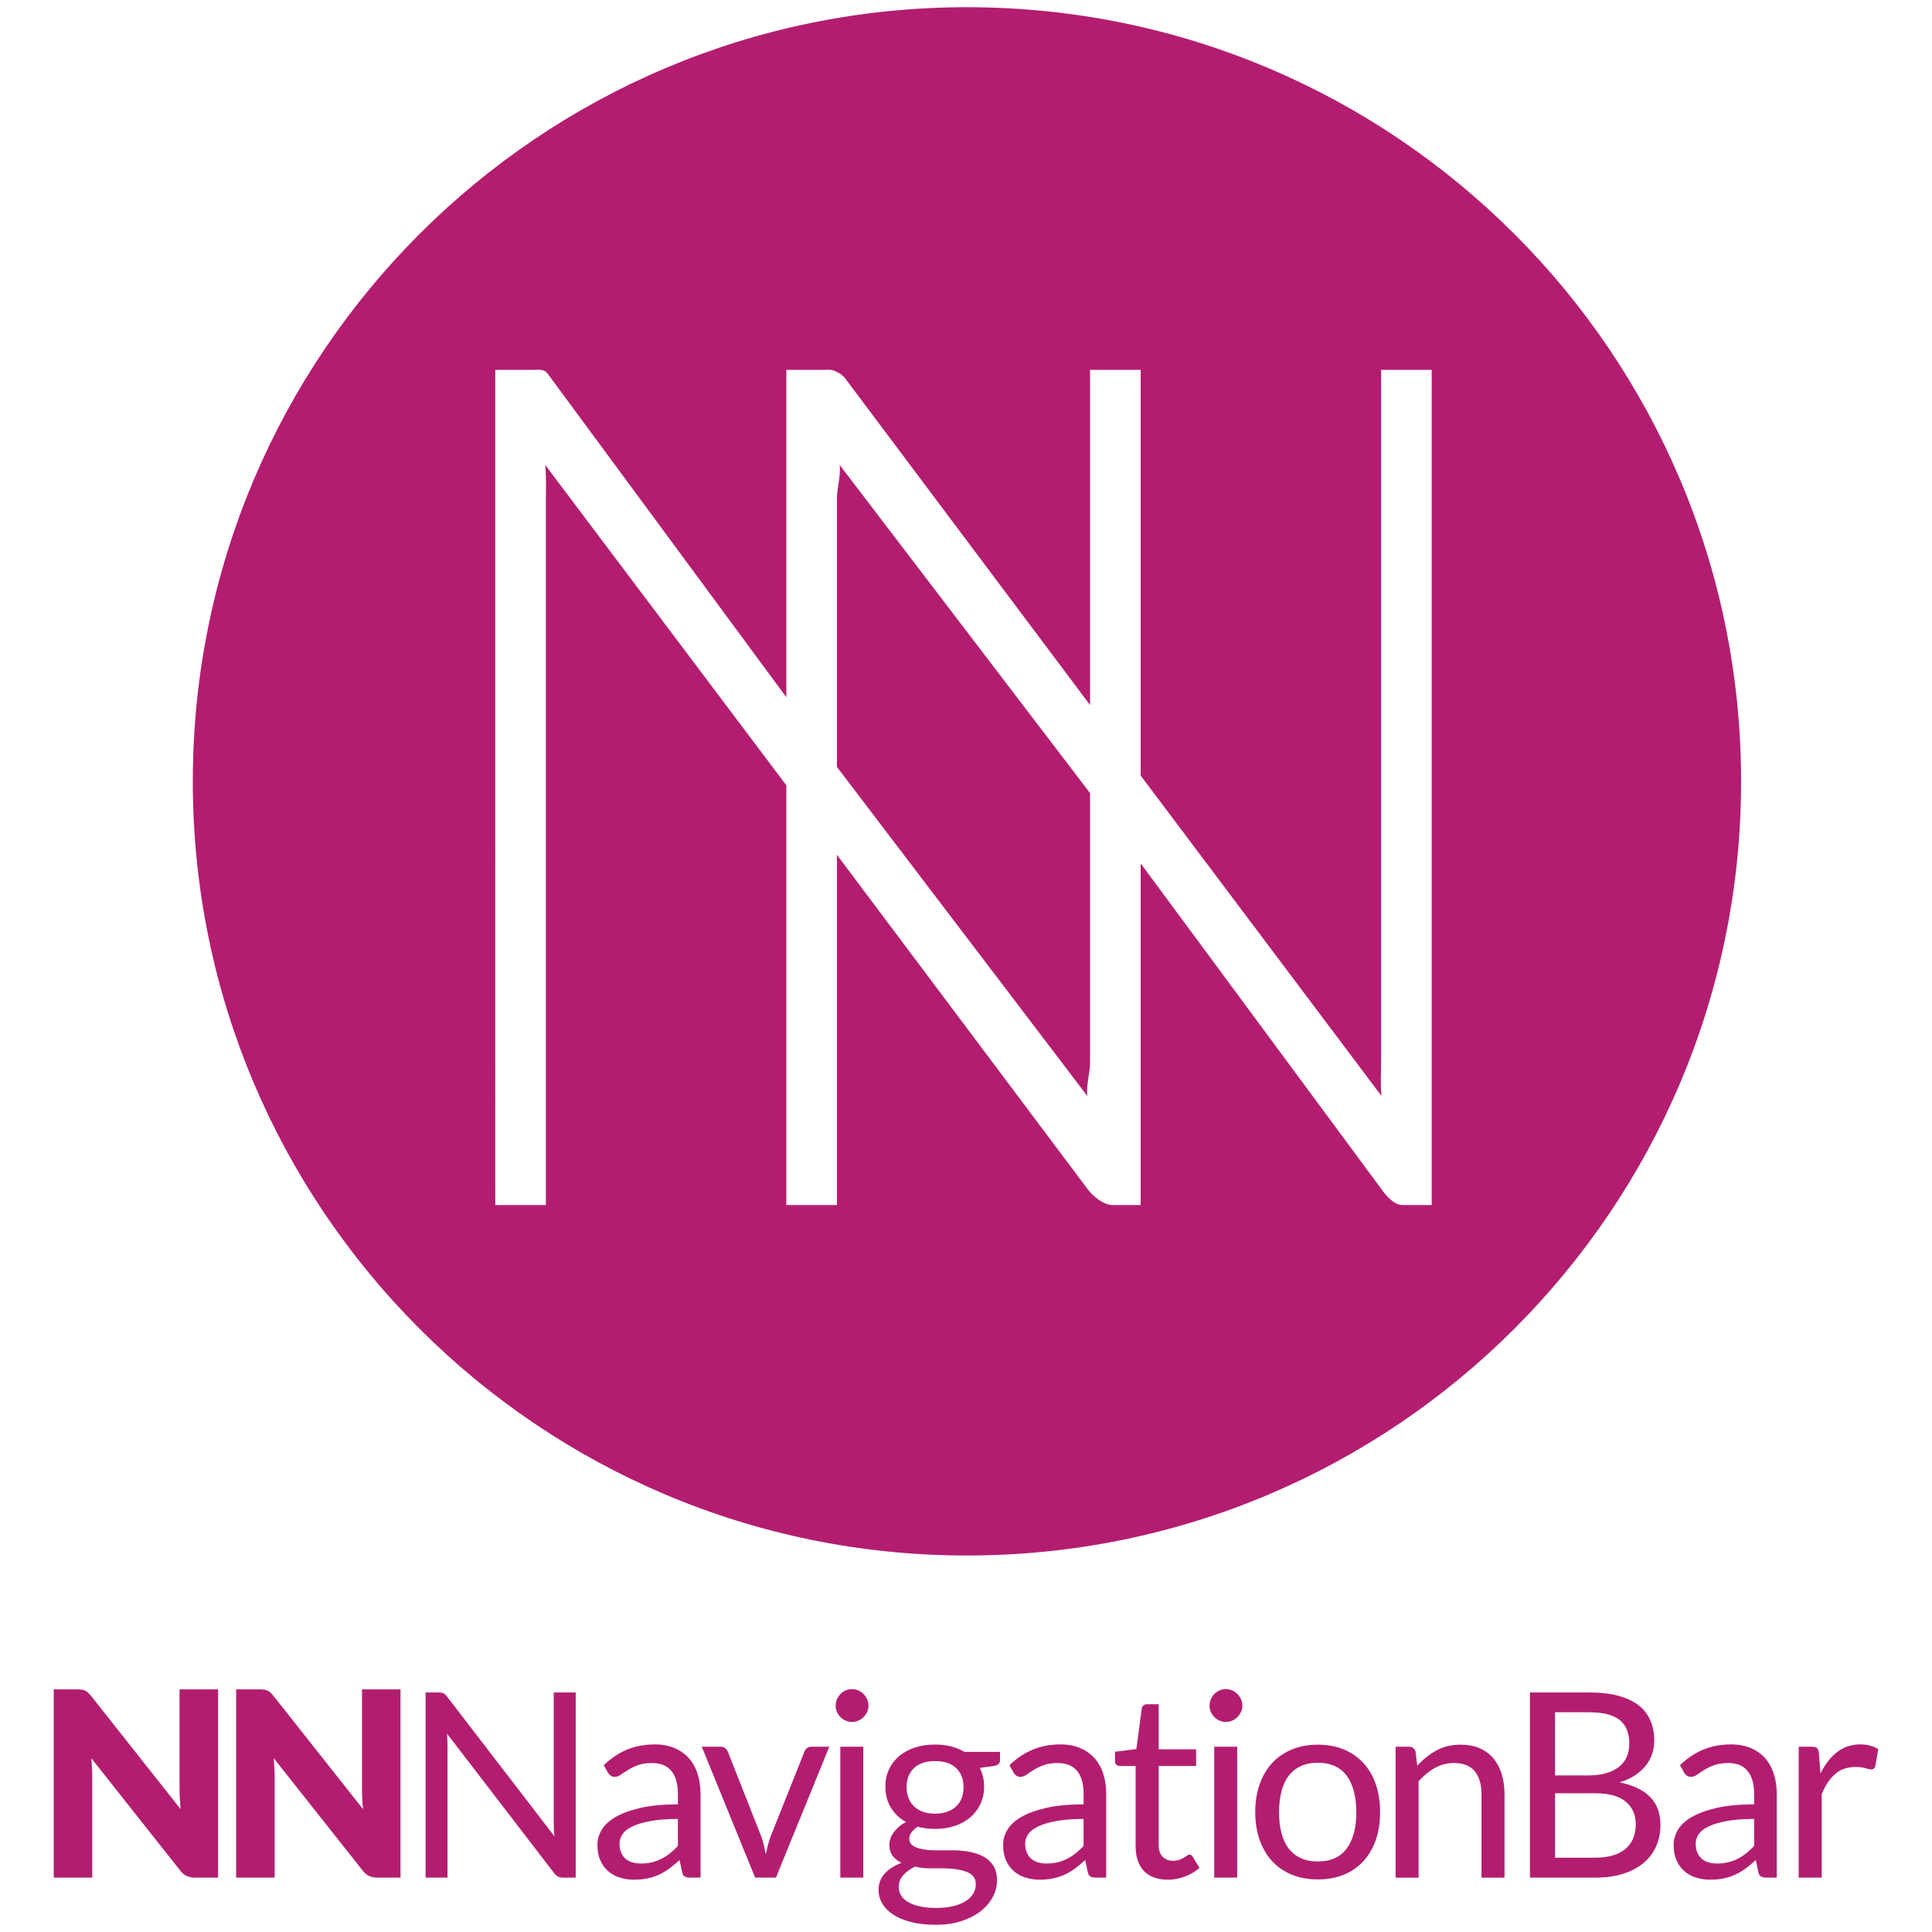 <?xml version="1.0" encoding="utf-8"?>
<!-- Generator: Adobe Illustrator 16.0.0, SVG Export Plug-In . SVG Version: 6.00 Build 0)  -->
<!DOCTYPE svg PUBLIC "-//W3C//DTD SVG 1.1//EN" "http://www.w3.org/Graphics/SVG/1.1/DTD/svg11.dtd">
<svg version="1.1" id="Layer_1" xmlns="http://www.w3.org/2000/svg" xmlns:xlink="http://www.w3.org/1999/xlink" x="0px" y="0px"
	 width="1024px" height="1024px" viewBox="0 0 1024 1024" enable-background="new 0 0 1024 1024" xml:space="preserve">
<g>
	<g>
		<path fill="#B31D70" d="M43.214,895.54c0.687,0.092,1.296,0.262,1.847,0.518c0.55,0.249,1.074,0.602,1.572,1.052
			c0.491,0.461,1.067,1.075,1.715,1.856l47.376,59.924c-0.177-1.918-0.314-3.779-0.406-5.592c-0.098-1.796-0.145-3.499-0.145-5.097
			v-52.793h20.41v99.77h-12.051c-1.782,0-3.27-0.274-4.521-0.825c-1.23-0.551-2.424-1.553-3.563-3.014l-47.042-59.44
			c0.138,1.735,0.262,3.438,0.341,5.103c0.111,1.663,0.144,3.224,0.144,4.69v53.486H28.482v-99.77h12.177
			C41.681,895.408,42.52,895.447,43.214,895.54z"/>
		<path fill="#B31D70" d="M139.904,895.54c0.688,0.092,1.296,0.262,1.846,0.518c0.538,0.249,1.075,0.602,1.572,1.052
			c0.492,0.461,1.081,1.075,1.717,1.856l47.375,59.924c-0.178-1.918-0.327-3.779-0.405-5.592c-0.098-1.796-0.145-3.499-0.145-5.097
			v-52.793h20.409v99.77h-12.052c-1.781,0-3.281-0.274-4.52-0.825c-1.23-0.551-2.423-1.553-3.563-3.014l-47.042-59.44
			c0.138,1.735,0.249,3.438,0.341,5.103c0.098,1.663,0.144,3.224,0.144,4.69v53.486h-20.409v-99.77h12.189
			C138.371,895.408,139.223,895.447,139.904,895.54z"/>
		<path fill="#B31D70" d="M235.048,897.492c0.577,0.296,1.232,0.903,1.953,1.819l56.84,73.949c-0.138-1.185-0.223-2.339-0.274-3.458
			c-0.04-1.126-0.065-2.207-0.065-3.254v-69.503h11.632v98.132h-6.707c-1.048,0-1.926-0.182-2.64-0.552
			c-0.7-0.365-1.402-0.981-2.097-1.853l-56.768-73.89c0.098,1.138,0.157,2.252,0.196,3.353c0.052,1.102,0.065,2.102,0.065,3.014
			v69.914H225.57v-98.118h6.826C233.594,897.046,234.472,897.203,235.048,897.492z"/>
		<path fill="#B31D70" d="M371.287,995.178h-5.409c-1.192,0-2.149-0.182-2.87-0.552c-0.746-0.365-1.225-1.139-1.447-2.33
			l-1.369-6.433c-1.833,1.644-3.615,3.118-5.351,4.415c-1.73,1.298-3.557,2.396-5.47,3.288c-1.912,0.891-3.955,1.56-6.13,2.018
			c-2.162,0.457-4.572,0.693-7.219,0.693c-2.698,0-5.228-0.386-7.571-1.14c-2.357-0.746-4.389-1.886-6.131-3.398
			c-1.729-1.514-3.118-3.421-4.14-5.73c-1.017-2.321-1.533-5.045-1.533-8.215c0-2.739,0.728-5.391,2.253-7.932
			c1.507-2.542,3.931-4.794,7.284-6.766c3.38-1.967,7.755-3.585,13.191-4.847c5.423-1.264,12.078-1.887,19.925-1.887v-5.45
			c0-5.417-1.152-9.518-3.458-12.295c-2.307-2.778-5.731-4.174-10.231-4.174c-2.967,0-5.469,0.383-7.507,1.129
			c-2.016,0.753-3.779,1.598-5.259,2.541c-1.5,0.931-2.777,1.768-3.838,2.527c-1.074,0.754-2.137,1.126-3.203,1.126
			c-0.806,0-1.533-0.208-2.142-0.646c-0.603-0.439-1.101-0.977-1.474-1.617l-2.195-3.905c3.832-3.694,7.972-6.459,12.406-8.279
			c4.428-1.826,9.326-2.744,14.725-2.744c3.878,0,7.323,0.636,10.335,1.927c3.007,1.277,5.555,3.043,7.599,5.337
			c2.058,2.285,3.615,5.044,4.645,8.28c1.048,3.249,1.584,6.811,1.584,10.689V995.178L371.287,995.178z M339.65,987.712
			c2.148,0,4.113-0.217,5.896-0.655c1.769-0.428,3.445-1.048,5.019-1.849c1.584-0.8,3.09-1.769,4.531-2.906
			c1.447-1.142,2.83-2.45,4.205-3.904V964.08c-5.619,0-10.388,0.352-14.305,1.072c-3.931,0.708-7.126,1.644-9.59,2.791
			c-2.475,1.146-4.257,2.503-5.371,4.061c-1.126,1.566-1.689,3.313-1.689,5.239c0,1.834,0.301,3.42,0.891,4.743
			c0.603,1.336,1.39,2.422,2.391,3.274c1.009,0.851,2.188,1.468,3.563,1.861C336.566,987.507,338.053,987.712,339.65,987.712z"/>
		<path fill="#B31D70" d="M371.969,925.813h10.008c0.943,0,1.756,0.243,2.378,0.747c0.643,0.498,1.087,1.094,1.375,1.781
			l17.594,44.645c0.642,1.644,1.14,3.287,1.507,4.926c0.373,1.651,0.707,3.261,1.034,4.867c0.367-1.606,0.747-3.216,1.153-4.867
			c0.426-1.639,0.943-3.282,1.572-4.926l17.809-44.645c0.275-0.734,0.722-1.337,1.323-1.813c0.629-0.486,1.389-0.715,2.306-0.715
			h9.511l-28.283,69.364h-11.017L371.969,925.813z"/>
		<path fill="#B31D70" d="M460.302,904.027c0,1.193-0.236,2.306-0.708,3.326c-0.484,1.03-1.113,1.947-1.925,2.74
			c-0.8,0.798-1.729,1.427-2.778,1.887c-1.028,0.459-2.154,0.692-3.353,0.692c-1.192,0-2.293-0.233-3.309-0.692
			c-1.021-0.453-1.952-1.089-2.751-1.887c-0.785-0.798-1.414-1.71-1.873-2.74c-0.458-1.021-0.682-2.133-0.682-3.326
			c0-1.184,0.217-2.312,0.682-3.391c0.459-1.063,1.088-1.999,1.873-2.805c0.799-0.8,1.729-1.429,2.751-1.873
			c1.016-0.459,2.116-0.695,3.309-0.695c1.198,0,2.324,0.236,3.353,0.695c1.049,0.444,1.979,1.087,2.778,1.873
			c0.812,0.806,1.447,1.742,1.925,2.805C460.065,901.716,460.302,902.844,460.302,904.027z M457.563,925.813v69.364h-12.183v-69.364
			H457.563z"/>
		<path fill="#B31D70" d="M495.579,924.642c3,0,5.83,0.333,8.45,0.988c2.64,0.669,5.004,1.639,7.165,2.915h18.83v4.514
			c0,1.506-0.954,2.467-2.88,2.882l-7.873,1.086c1.532,2.968,2.332,6.288,2.332,9.938c0,3.379-0.656,6.451-1.953,9.209
			c-1.316,2.764-3.111,5.128-5.43,7.094c-2.292,1.965-5.03,3.472-8.22,4.518c-3.171,1.042-6.636,1.571-10.428,1.571
			c-3.249,0-6.314-0.385-9.184-1.165c-1.467,0.943-2.567,1.96-3.327,3.048c-0.74,1.086-1.127,2.142-1.127,3.183
			c0,1.709,0.662,2.987,1.991,3.864c1.323,0.871,3.079,1.501,5.267,1.872c2.187,0.381,4.677,0.564,7.467,0.564
			c2.777,0,5.619,0,8.515,0c2.915,0,5.751,0.263,8.541,0.766c2.777,0.511,5.266,1.337,7.454,2.489
			c2.201,1.167,3.943,2.764,5.278,4.796c1.324,2.03,1.979,4.662,1.979,7.897c0,3.001-0.733,5.916-2.227,8.738
			c-1.48,2.816-3.603,5.319-6.393,7.526c-2.791,2.194-6.201,3.943-10.205,5.267c-4.008,1.315-8.561,1.971-13.623,1.971
			c-5.084,0-9.511-0.504-13.316-1.504c-3.812-1.011-6.982-2.36-9.484-4.051c-2.502-1.688-4.389-3.647-5.646-5.867
			c-1.265-2.214-1.886-4.535-1.886-6.964c0-3.424,1.087-6.334,3.248-8.73c2.155-2.396,5.149-4.31,8.929-5.727
			c-1.952-0.915-3.519-2.127-4.67-3.653c-1.187-1.525-1.775-3.576-1.775-6.131c0-0.994,0.196-2.038,0.563-3.104
			c0.374-1.074,0.924-2.135,1.677-3.185c0.76-1.047,1.677-2.055,2.777-3.012c1.087-0.949,2.364-1.795,3.839-2.521
			c-3.433-1.921-6.118-4.468-8.057-7.632c-1.939-3.169-2.908-6.885-2.908-11.128c0-3.373,0.642-6.445,1.938-9.216
			c1.303-2.758,3.131-5.108,5.45-7.054c2.324-1.941,5.115-3.441,8.318-4.481C488.217,925.173,491.728,924.642,495.579,924.642z
			 M517.207,998.688c0-1.769-0.479-3.185-1.429-4.259c-0.969-1.074-2.266-1.898-3.916-2.481c-1.638-0.577-3.529-1.001-5.672-1.289
			c-2.148-0.276-4.402-0.42-6.786-0.42c-2.377,0-4.801,0-7.257,0c-2.463,0-4.827-0.309-7.055-0.932
			c-2.607,1.239-4.709,2.752-6.334,4.521c-1.624,1.795-2.423,3.918-2.423,6.38c0,1.56,0.393,3.007,1.191,4.355
			c0.8,1.356,2.024,2.515,3.669,3.491c1.638,0.983,3.713,1.769,6.202,2.346c2.482,0.563,5.423,0.85,8.79,0.85
			c3.288,0,6.236-0.307,8.843-0.903c2.593-0.616,4.794-1.467,6.595-2.593c1.803-1.114,3.189-2.438,4.152-3.969
			C516.723,1002.258,517.207,1000.555,517.207,998.688z M495.579,961.281c2.464,0,4.638-0.347,6.537-1.029
			c1.887-0.686,3.491-1.648,4.756-2.875c1.27-1.231,2.227-2.704,2.876-4.422c0.641-1.701,0.955-3.587,0.955-5.644
			c0-4.252-1.277-7.625-3.865-10.141c-2.567-2.509-6.334-3.76-11.253-3.76c-4.893,0-8.632,1.257-11.213,3.76
			c-2.581,2.516-3.865,5.889-3.865,10.141c0,2.057,0.342,3.942,0.997,5.644c0.654,1.718,1.617,3.19,2.908,4.422
			c1.283,1.237,2.855,2.189,4.729,2.875C491.008,960.935,493.156,961.281,495.579,961.281z"/>
		<path fill="#B31D70" d="M586.303,995.178h-5.409c-1.192,0-2.15-0.182-2.896-0.552c-0.721-0.365-1.206-1.139-1.43-2.33
			l-1.374-6.433c-1.822,1.644-3.604,3.118-5.332,4.415c-1.743,1.298-3.563,2.396-5.489,3.288c-1.912,0.891-3.956,1.56-6.132,2.018
			c-2.146,0.457-4.558,0.693-7.19,0.693c-2.711,0-5.226-0.386-7.599-1.14c-2.344-0.746-4.374-1.886-6.104-3.398
			c-1.741-1.507-3.13-3.421-4.141-5.73c-1.033-2.321-1.544-5.045-1.544-8.215c0-2.739,0.745-5.391,2.253-7.932
			c1.505-2.542,3.943-4.794,7.297-6.766c3.366-1.967,7.742-3.585,13.179-4.847c5.45-1.264,12.077-1.887,19.937-1.887v-5.45
			c0-5.417-1.151-9.518-3.458-12.295c-2.305-2.778-5.723-4.174-10.23-4.174c-2.973,0-5.474,0.383-7.519,1.129
			c-2.031,0.753-3.775,1.598-5.268,2.541c-1.479,0.931-2.75,1.768-3.812,2.527c-1.073,0.754-2.147,1.126-3.208,1.126
			c-0.814,0-1.534-0.208-2.163-0.646c-0.614-0.439-1.072-0.977-1.467-1.617l-2.188-3.905c3.827-3.694,7.979-6.459,12.407-8.279
			c4.428-1.826,9.338-2.744,14.711-2.744c3.877,0,7.336,0.636,10.336,1.927c3.024,1.277,5.539,3.043,7.625,5.337
			c2.042,2.285,3.602,5.044,4.638,8.28c1.045,3.249,1.57,6.811,1.57,10.689V995.178L586.303,995.178z M554.666,987.712
			c2.148,0,4.113-0.217,5.896-0.655c1.768-0.428,3.459-1.048,5.031-1.849c1.572-0.8,3.076-1.769,4.52-2.906
			c1.439-1.142,2.841-2.45,4.216-3.904V964.08c-5.619,0-10.388,0.352-14.316,1.072c-3.931,0.708-7.126,1.644-9.59,2.791
			c-2.462,1.146-4.258,2.503-5.371,4.061c-1.127,1.566-1.689,3.313-1.689,5.239c0,1.834,0.303,3.42,0.903,4.743
			c0.589,1.336,1.389,2.422,2.398,3.274c0.982,0.846,2.187,1.468,3.563,1.861C551.588,987.515,553.067,987.712,554.666,987.712z"/>
		<path fill="#B31D70" d="M618.974,996.277c-5.476,0-9.706-1.533-12.655-4.592c-2.933-3.064-4.412-7.459-4.412-13.21v-42.465h-8.347
			c-0.732,0-1.349-0.215-1.847-0.648c-0.498-0.432-0.746-1.112-0.746-2.022v-4.867l11.355-1.441l2.818-21.424
			c0.092-0.688,0.394-1.252,0.877-1.678c0.512-0.44,1.152-0.661,1.927-0.661h6.17v23.899h19.846v8.838h-19.846v41.637
			c0,2.922,0.693,5.09,2.108,6.499c1.415,1.421,3.249,2.128,5.477,2.128c1.271,0,2.383-0.17,3.327-0.518
			c0.916-0.346,1.729-0.722,2.423-1.127c0.668-0.418,1.258-0.792,1.756-1.132c0.471-0.342,0.89-0.512,1.271-0.512
			c0.642,0,1.206,0.386,1.716,1.16l3.537,5.829c-2.097,1.959-4.611,3.503-7.611,4.618
			C625.184,995.715,622.119,996.277,618.974,996.277z"/>
		<path fill="#B31D70" d="M658.483,904.027c0,1.193-0.247,2.306-0.721,3.326c-0.484,1.03-1.127,1.947-1.926,2.74
			c-0.8,0.792-1.716,1.427-2.763,1.887c-1.049,0.459-2.176,0.692-3.368,0.692c-1.179,0-2.292-0.233-3.314-0.692
			c-1.021-0.453-1.952-1.089-2.738-1.887c-0.798-0.798-1.428-1.71-1.872-2.74c-0.472-1.021-0.694-2.133-0.694-3.326
			c0-1.184,0.223-2.312,0.694-3.391c0.444-1.063,1.074-1.999,1.872-2.805c0.786-0.8,1.718-1.429,2.738-1.873
			c1.022-0.459,2.136-0.695,3.314-0.695c1.192,0,2.319,0.236,3.368,0.695c1.047,0.444,1.963,1.087,2.763,1.873
			c0.799,0.806,1.441,1.742,1.926,2.805C658.236,901.716,658.483,902.844,658.483,904.027z M655.733,925.813v69.364h-12.172v-69.364
			H655.733z"/>
		<path fill="#B31D70" d="M698.465,924.713c5.069,0,9.641,0.838,13.741,2.53c4.073,1.688,7.546,4.087,10.402,7.19
			c2.855,3.104,5.042,6.852,6.576,11.267c1.519,4.4,2.291,9.325,2.291,14.762c0,5.476-0.772,10.402-2.291,14.785
			c-1.546,4.381-3.721,8.12-6.576,11.232c-2.856,3.104-6.329,5.488-10.402,7.152c-4.101,1.664-8.672,2.502-13.741,2.502
			c-5.058,0-9.655-0.838-13.729-2.502c-4.088-1.67-7.572-4.049-10.453-7.152c-2.882-3.106-5.083-6.846-6.628-11.232
			c-1.547-4.383-2.347-9.31-2.347-14.785c0-5.437,0.787-10.354,2.347-14.762c1.545-4.415,3.758-8.162,6.628-11.267
			c2.881-3.104,6.353-5.503,10.453-7.19C688.822,925.551,693.407,924.713,698.465,924.713z M698.465,986.618
			c6.837,0,11.959-2.302,15.34-6.885c3.38-4.579,5.069-10.992,5.069-19.203c0-8.255-1.689-14.701-5.069-19.312
			c-3.381-4.61-8.503-6.917-15.34-6.917c-3.471,0-6.472,0.596-9.039,1.783c-2.567,1.19-4.69,2.906-6.405,5.134
			c-1.717,2.228-2.987,4.991-3.827,8.252c-0.852,3.263-1.269,6.951-1.269,11.06c0,4.11,0.417,7.779,1.269,11.027
			c0.84,3.234,2.11,5.974,3.827,8.183c1.715,2.22,3.838,3.916,6.405,5.103C691.993,986.021,694.994,986.618,698.465,986.618z"/>
		<path fill="#B31D70" d="M739.69,995.178v-69.364h7.257c1.742,0,2.829,0.838,3.288,2.528l0.956,7.532
			c3.013-3.341,6.38-6.026,10.101-8.083c3.72-2.055,8.029-3.078,12.903-3.078c3.785,0,7.14,0.629,10.047,1.881
			c2.895,1.264,5.305,3.038,7.259,5.344c1.938,2.3,3.419,5.075,4.401,8.318c1.02,3.243,1.518,6.818,1.518,10.75v44.172h-12.194
			v-44.172c0-5.254-1.193-9.322-3.576-12.217c-2.41-2.9-6.065-4.355-11.005-4.355c-3.602,0-6.983,0.871-10.113,2.606
			c-3.117,1.729-5.999,4.081-8.645,7.054v51.084H739.69z"/>
		<path fill="#B31D70" d="M810.901,995.178v-98.132h31.294c6.041,0,11.229,0.59,15.59,1.776c4.351,1.191,7.939,2.881,10.756,5.068
			c2.805,2.193,4.874,4.88,6.223,8.05c1.336,3.171,2.018,6.74,2.018,10.716c0,2.425-0.369,4.748-1.127,6.981
			c-0.747,2.235-1.9,4.31-3.419,6.236c-1.533,1.913-3.446,3.621-5.752,5.136c-2.292,1.506-5.018,2.736-8.12,3.694
			c7.166,1.414,12.575,3.995,16.229,7.741c3.655,3.74,5.477,8.673,5.477,14.79c0,4.153-0.76,7.94-2.293,11.358
			c-1.531,3.42-3.761,6.372-6.709,8.835c-2.946,2.469-6.548,4.37-10.817,5.719c-4.272,1.35-9.146,2.017-14.621,2.017h-34.728
			V995.178z M824.197,941.01h17.527c3.747,0,6.982-0.42,9.707-1.237c2.738-0.819,5.016-1.967,6.824-3.427
			c1.81-1.461,3.146-3.222,4.011-5.313c0.863-2.075,1.295-4.341,1.295-6.817c0-5.743-1.74-9.96-5.198-12.66
			c-3.474-2.692-8.855-4.041-16.168-4.041h-17.998V941.01L824.197,941.01z M824.197,950.455v34.17h21.223
			c3.784,0,7.047-0.439,9.758-1.303c2.726-0.871,4.952-2.096,6.707-3.662c1.758-1.577,3.053-3.451,3.864-5.612
			c0.825-2.177,1.232-4.56,1.232-7.16c0-5.063-1.781-9.07-5.357-12.019c-3.604-2.94-9.013-4.414-16.271-4.414H824.197z"/>
		<path fill="#B31D70" d="M941.705,995.178h-5.425c-1.179,0-2.135-0.182-2.869-0.552c-0.733-0.365-1.218-1.139-1.44-2.33
			l-1.362-6.433c-1.834,1.644-3.615,3.118-5.344,4.415c-1.743,1.298-3.564,2.396-5.478,3.288c-1.926,0.891-3.969,1.56-6.131,2.018
			c-2.174,0.457-4.585,0.693-7.23,0.693c-2.685,0-5.201-0.386-7.559-1.14c-2.357-0.746-4.401-1.886-6.13-3.398
			c-1.744-1.514-3.119-3.421-4.14-5.73c-1.022-2.321-1.547-5.045-1.547-8.215c0-2.739,0.746-5.391,2.267-7.932
			c1.506-2.542,3.929-4.794,7.295-6.766c3.341-1.967,7.743-3.585,13.18-4.847c5.437-1.264,12.064-1.887,19.938-1.887v-5.45
			c0-5.417-1.164-9.518-3.483-12.295c-2.307-2.778-5.712-4.174-10.219-4.174c-2.96,0-5.462,0.383-7.493,1.129
			c-2.043,0.753-3.786,1.598-5.279,2.541c-1.48,0.931-2.765,1.768-3.824,2.527c-1.086,0.754-2.136,1.126-3.196,1.126
			c-0.812,0-1.546-0.208-2.148-0.646c-0.616-0.439-1.114-0.977-1.48-1.617l-2.189-3.905c3.841-3.694,7.965-6.459,12.394-8.279
			c4.442-1.826,9.341-2.744,14.712-2.744c3.891,0,7.349,0.636,10.361,1.927c3.013,1.277,5.541,3.043,7.598,5.337
			c2.058,2.285,3.603,5.044,4.652,8.28c1.061,3.249,1.572,6.811,1.572,10.689V995.178L941.705,995.178z M910.055,987.712
			c2.147,0,4.114-0.217,5.895-0.655c1.781-0.428,3.444-1.048,5.03-1.849c1.585-0.8,3.079-1.769,4.52-2.906
			c1.44-1.142,2.843-2.45,4.218-3.904V964.08c-5.619,0-10.387,0.352-14.317,1.072c-3.931,0.708-7.126,1.644-9.59,2.791
			c-2.463,1.146-4.257,2.503-5.371,4.061c-1.127,1.566-1.677,3.313-1.677,5.239c0,1.834,0.289,3.42,0.878,4.743
			c0.603,1.336,1.401,2.422,2.41,3.274c0.982,0.846,2.188,1.468,3.55,1.861C906.963,987.507,908.456,987.712,910.055,987.712z"/>
		<path fill="#B31D70" d="M953.35,995.178v-69.364h6.969c1.323,0,2.24,0.243,2.75,0.747c0.484,0.498,0.84,1.368,0.997,2.594
			l0.825,10.819c2.385-4.832,5.318-8.612,8.815-11.33c3.485-2.711,7.586-4.075,12.288-4.075c1.926,0,3.655,0.225,5.199,0.648
			c1.548,0.438,2.989,1.042,4.324,1.814l-1.585,9.111c-0.301,1.146-1.007,1.71-2.109,1.71c-0.642,0-1.624-0.224-2.948-0.655
			c-1.322-0.431-3.17-0.649-5.553-0.649c-4.23,0-7.795,1.232-10.637,3.694c-2.855,2.464-5.239,6.047-7.154,10.75v44.172H953.35
			V995.178z"/>
	</g>
	<g>
		<path fill="#B31D70" d="M512.505,3.828c-226.61,0-410.315,183.704-410.315,410.313c0,226.598,183.705,410.306,410.315,410.306
			c226.596,0,410.31-183.708,410.31-410.306C922.814,187.525,739.113,3.828,512.505,3.828z M758.842,638.715h-15.234
			c-4.757,0-8.764-4.61-11.66-8.764l-127.37-172.322v181.085h-14.83c-4.755,0-10.61-4.61-13.518-8.764L443.599,453.083v185.631
			h-26.828V416.227L288.993,246.461c0.629,6.21,0.342,12.099,0.342,17.685v374.569h-26.829V196.043h19.198
			c2.901,0,4.898-0.321,6.563,0.396c1.644,0.724,2.037,1.703,3.904,4.191l124.6,168.914V196.043h18.798
			c2.902,0,4.742-0.321,6.393,0.396c1.651,0.724,4.206,1.703,6.065,4.191l129.723,173.063V196.043h26.828v215.019l127.62,169.805
			c-0.617-6.203-0.184-12.197-0.184-17.986V196.043h26.828V638.715z"/>
		<path fill="#B31D70" d="M577.749,420.363L445.066,246.461c0.628,6.21-1.468,12.099-1.468,17.685v142.34l132.684,174.381
			c-0.616-6.203,1.467-12.197,1.467-17.986V420.363z"/>
	</g>
</g>
</svg>
